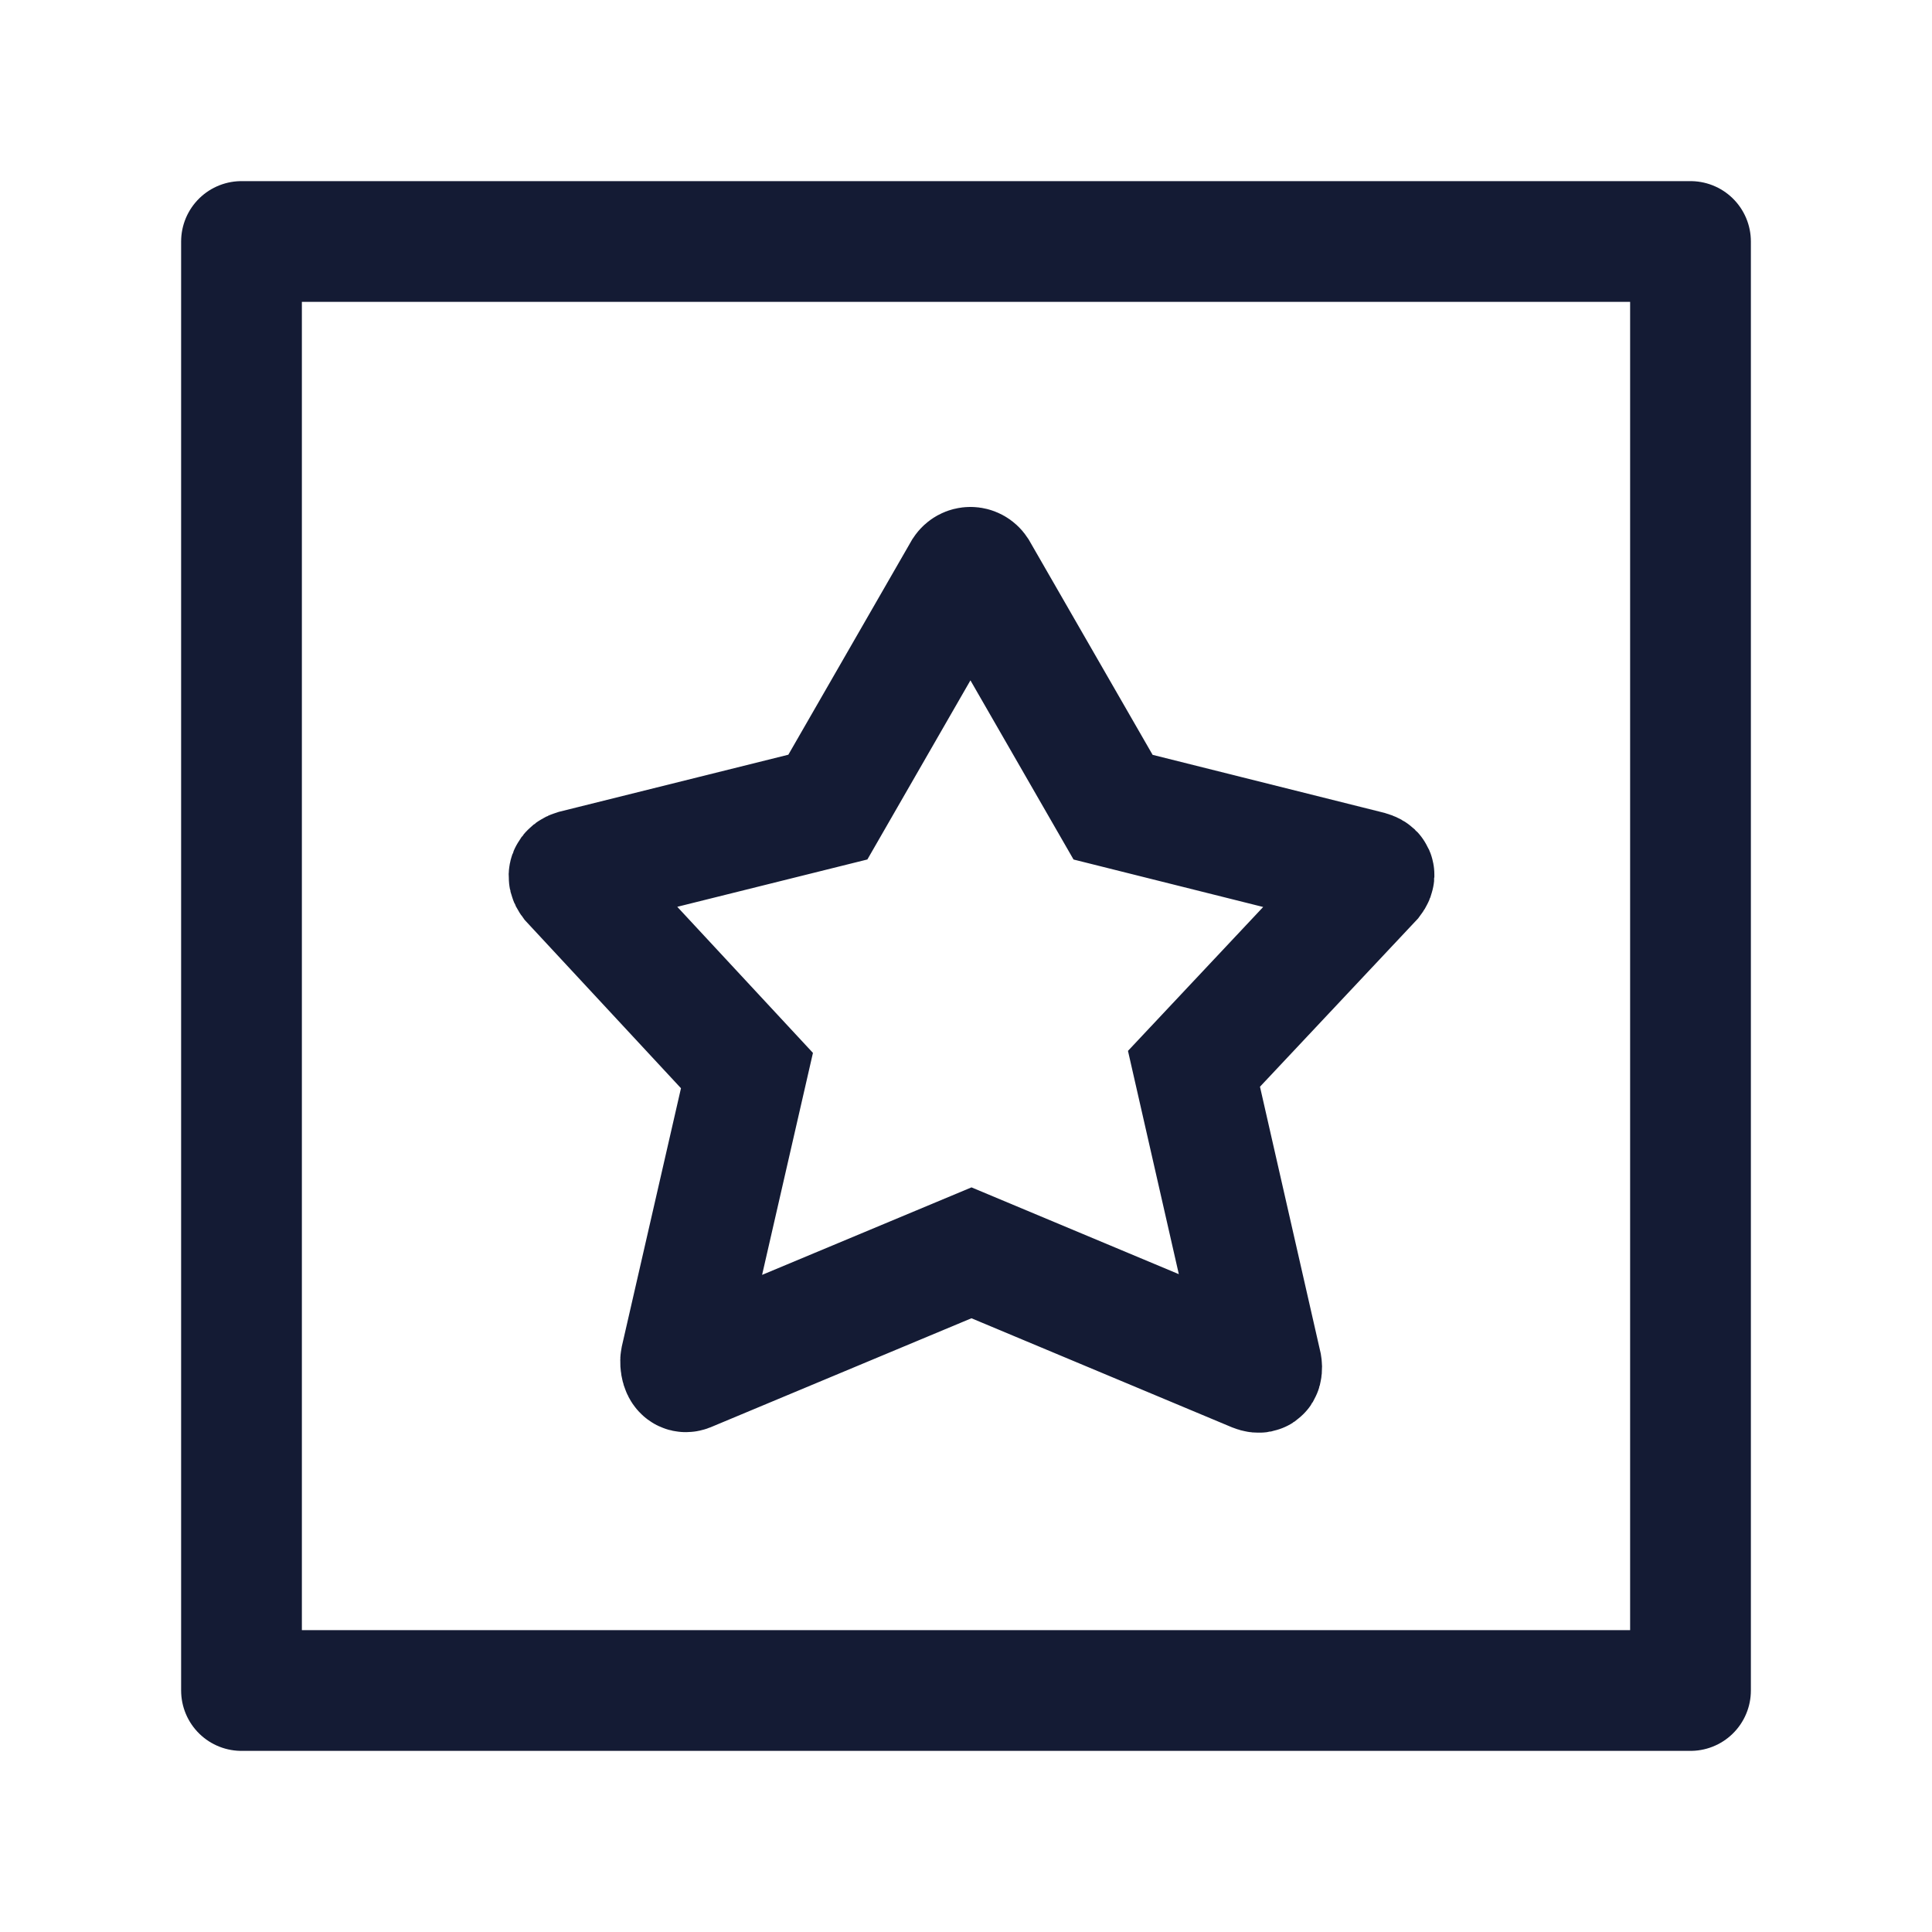 <svg width="24" height="24" viewBox="0 0 24 24" fill="none" xmlns="http://www.w3.org/2000/svg">
<path d="M21 3V21H3V3H21Z" stroke="#141B34" stroke-width="1.5" stroke-linejoin="round"/>
<path d="M11.971 7.094C12.012 7.032 12.098 7.032 12.139 7.094L13.827 10.027L17.003 10.822C17.074 10.843 17.088 10.864 17.042 10.925L14.832 13.277L15.671 16.961C15.672 16.967 15.673 16.972 15.673 16.978C15.674 17.046 15.654 17.062 15.587 17.036L12.068 15.563L8.543 17.036C8.477 17.062 8.453 16.977 8.455 16.904C8.455 16.898 8.456 16.892 8.457 16.887L9.279 13.299L7.093 10.945C7.047 10.884 7.068 10.83 7.139 10.809L10.284 10.026L11.971 7.094Z" stroke="#141B34" stroke-width="1.5"/>
</svg>

